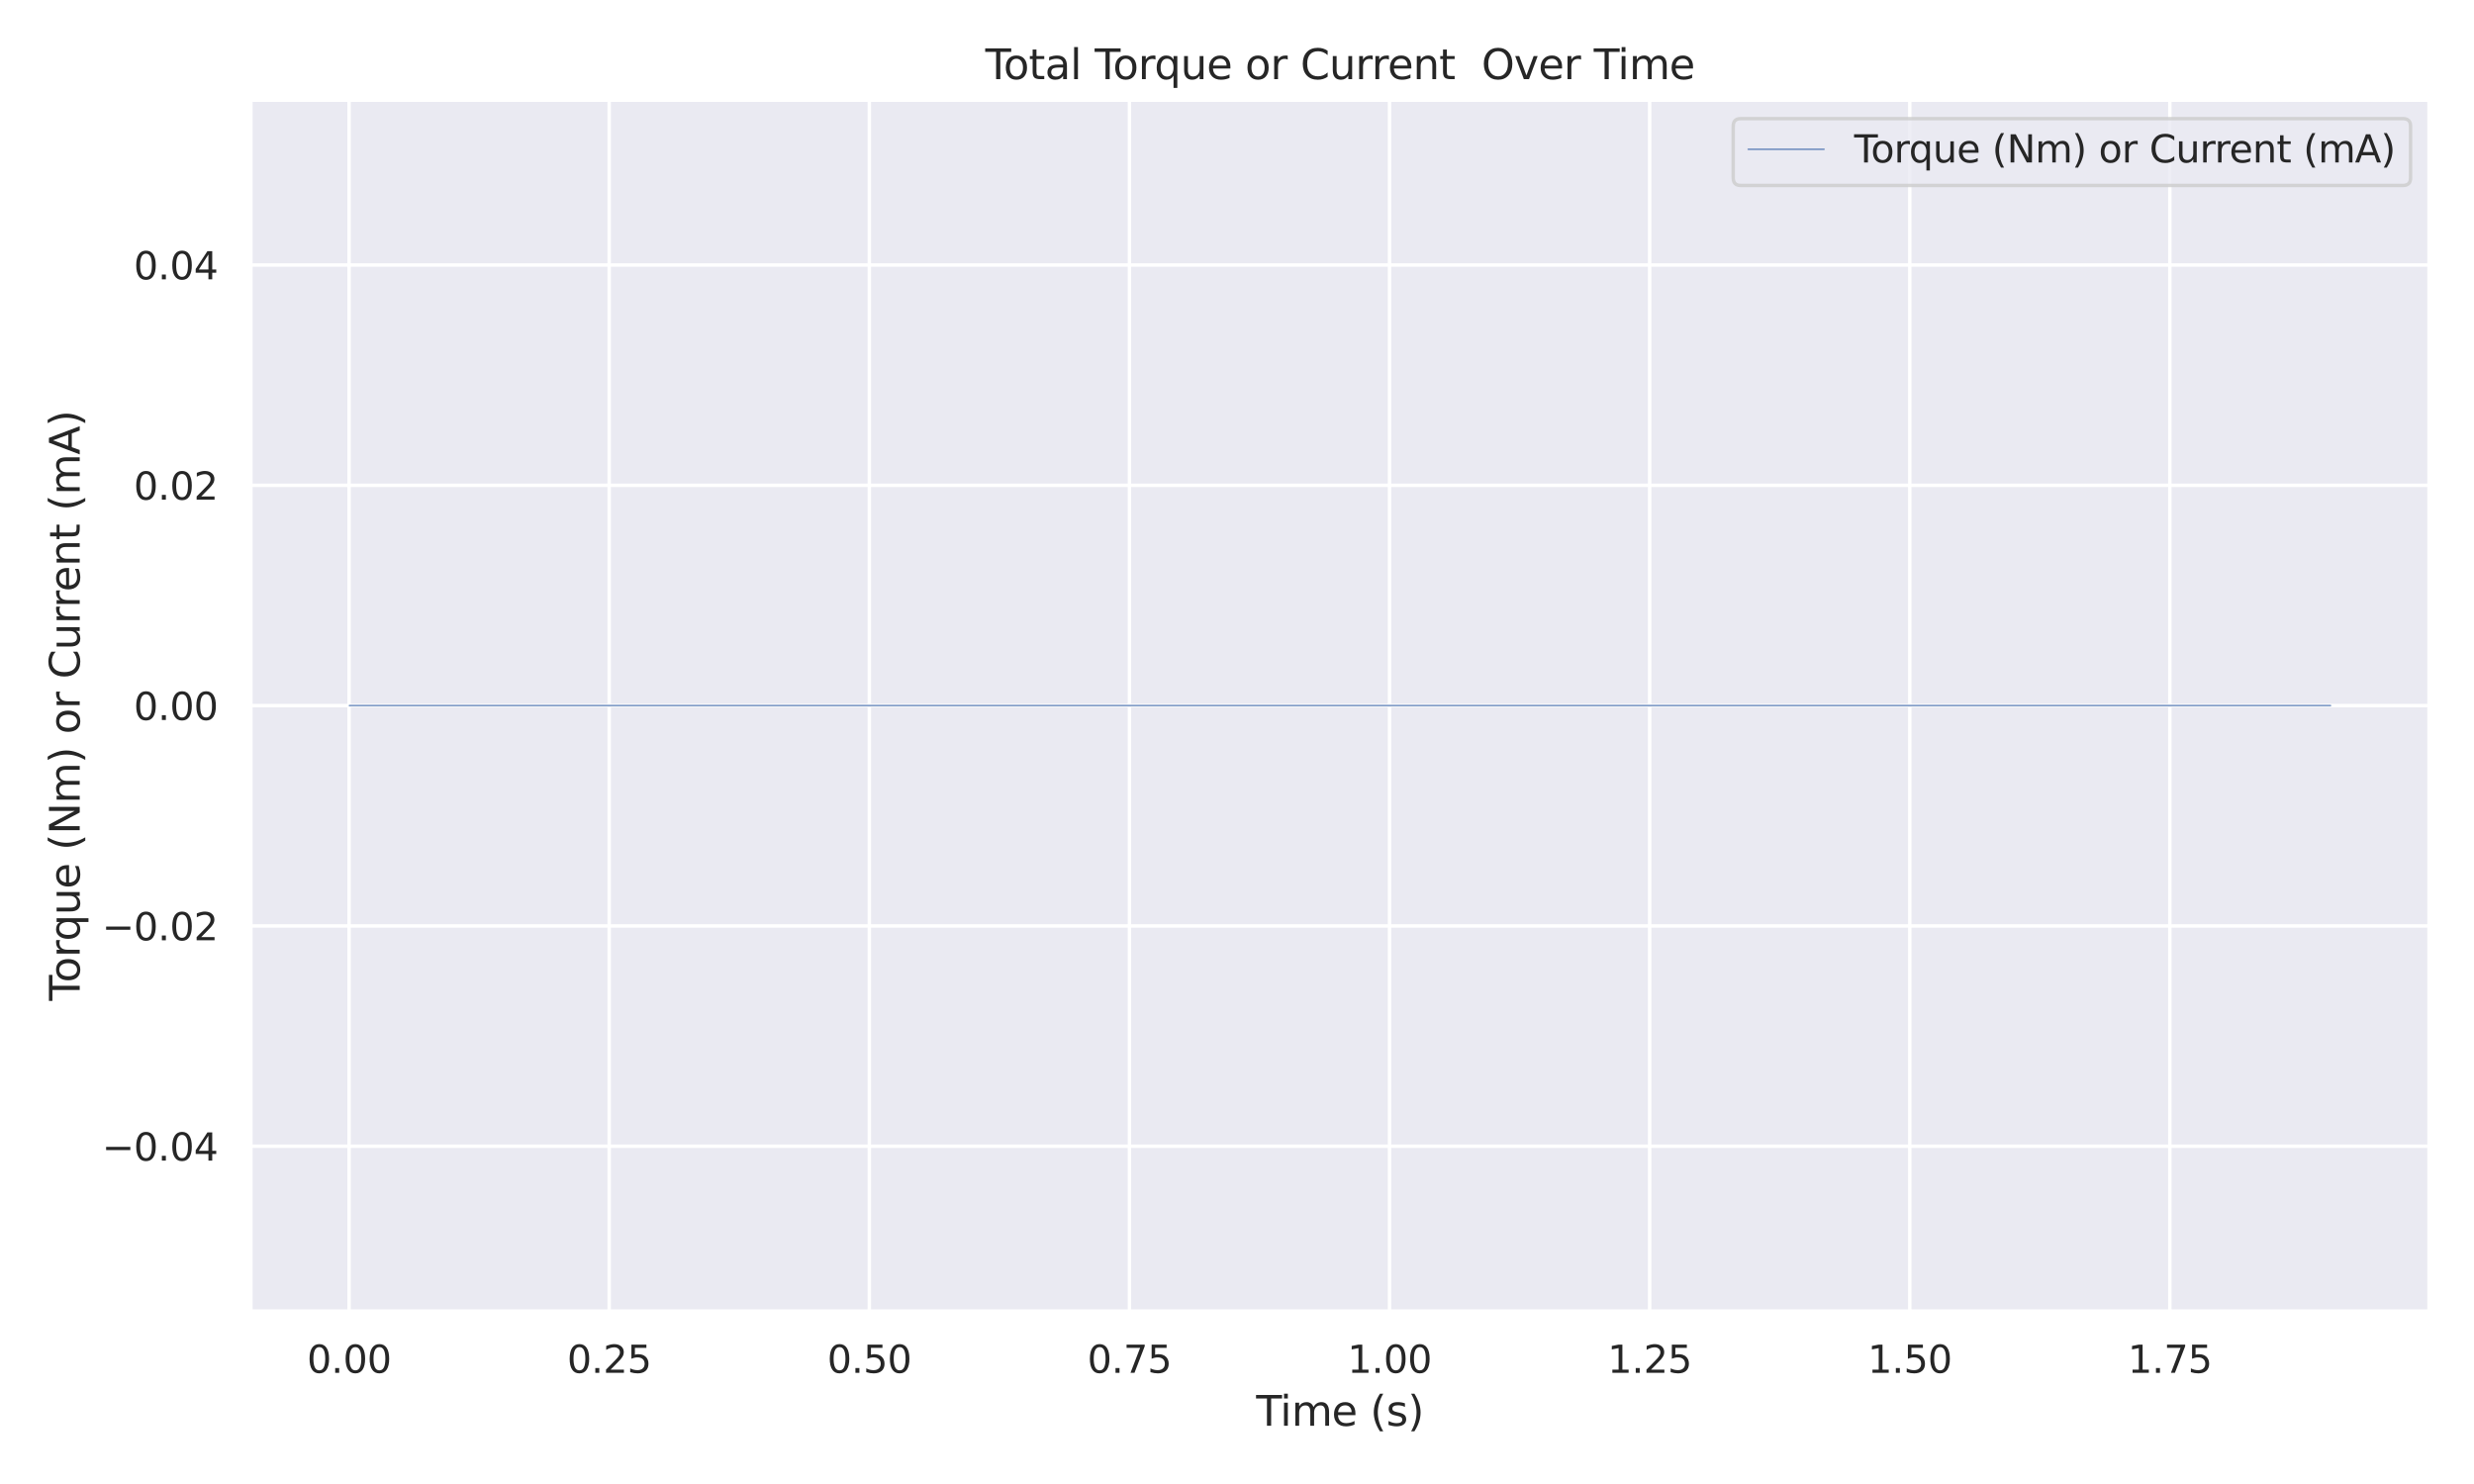 <?xml version="1.0" encoding="utf-8" standalone="no"?>
<!DOCTYPE svg PUBLIC "-//W3C//DTD SVG 1.1//EN"
  "http://www.w3.org/Graphics/SVG/1.1/DTD/svg11.dtd">
<svg xmlns:xlink="http://www.w3.org/1999/xlink" width="720pt" height="432pt" viewBox="0 0 720 432" xmlns="http://www.w3.org/2000/svg" version="1.1">
 <defs>
  <style type="text/css">*{stroke-linejoin: round; stroke-linecap: butt}</style>
 </defs>
 <g id="figure_1">
  <g id="patch_1">
   <path d="M 0 432 
L 720 432 
L 720 0 
L 0 0 
z
" style="fill: #ffffff"/>
  </g>
  <g id="axes_1">
   <g id="patch_2">
    <path d="M 72.9 381.78 
L 707.04 381.78 
L 707.04 29.04 
L 72.9 29.04 
z
" style="fill: #eaeaf2"/>
   </g>
   <g id="matplotlib.axis_1">
    <g id="xtick_1">
     <g id="line2d_1">
      <path d="M 101.593 381.78 
L 101.593 29.04 
" clip-path="url(#p1a511d2cfa)" style="fill: none; stroke: #ffffff; stroke-linecap: round"/>
     </g>
     <g id="text_1">
      <!-- 0.00 -->
      <g style="fill: #262626" transform="translate(89.347 399.638) scale(0.11 -0.11)">
       <defs>
        <path id="DejaVuSans-30" d="M 2034 4250 
Q 1547 4250 1301 3770 
Q 1056 3291 1056 2328 
Q 1056 1369 1301 889 
Q 1547 409 2034 409 
Q 2525 409 2770 889 
Q 3016 1369 3016 2328 
Q 3016 3291 2770 3770 
Q 2525 4250 2034 4250 
z
M 2034 4750 
Q 2819 4750 3233 4129 
Q 3647 3509 3647 2328 
Q 3647 1150 3233 529 
Q 2819 -91 2034 -91 
Q 1250 -91 836 529 
Q 422 1150 422 2328 
Q 422 3509 836 4129 
Q 1250 4750 2034 4750 
z
" transform="scale(0.016)"/>
        <path id="DejaVuSans-2e" d="M 684 794 
L 1344 794 
L 1344 0 
L 684 0 
L 684 794 
z
" transform="scale(0.016)"/>
       </defs>
       <use xlink:href="#DejaVuSans-30"/>
       <use xlink:href="#DejaVuSans-2e" transform="translate(63.623 0)"/>
       <use xlink:href="#DejaVuSans-30" transform="translate(95.41 0)"/>
       <use xlink:href="#DejaVuSans-30" transform="translate(159.033 0)"/>
      </g>
     </g>
    </g>
    <g id="xtick_2">
     <g id="line2d_2">
      <path d="M 177.292 381.78 
L 177.292 29.04 
" clip-path="url(#p1a511d2cfa)" style="fill: none; stroke: #ffffff; stroke-linecap: round"/>
     </g>
     <g id="text_2">
      <!-- 0.25 -->
      <g style="fill: #262626" transform="translate(165.046 399.638) scale(0.11 -0.11)">
       <defs>
        <path id="DejaVuSans-32" d="M 1228 531 
L 3431 531 
L 3431 0 
L 469 0 
L 469 531 
Q 828 903 1448 1529 
Q 2069 2156 2228 2338 
Q 2531 2678 2651 2914 
Q 2772 3150 2772 3378 
Q 2772 3750 2511 3984 
Q 2250 4219 1831 4219 
Q 1534 4219 1204 4116 
Q 875 4013 500 3803 
L 500 4441 
Q 881 4594 1212 4672 
Q 1544 4750 1819 4750 
Q 2544 4750 2975 4387 
Q 3406 4025 3406 3419 
Q 3406 3131 3298 2873 
Q 3191 2616 2906 2266 
Q 2828 2175 2409 1742 
Q 1991 1309 1228 531 
z
" transform="scale(0.016)"/>
        <path id="DejaVuSans-35" d="M 691 4666 
L 3169 4666 
L 3169 4134 
L 1269 4134 
L 1269 2991 
Q 1406 3038 1543 3061 
Q 1681 3084 1819 3084 
Q 2600 3084 3056 2656 
Q 3513 2228 3513 1497 
Q 3513 744 3044 326 
Q 2575 -91 1722 -91 
Q 1428 -91 1123 -41 
Q 819 9 494 109 
L 494 744 
Q 775 591 1075 516 
Q 1375 441 1709 441 
Q 2250 441 2565 725 
Q 2881 1009 2881 1497 
Q 2881 1984 2565 2268 
Q 2250 2553 1709 2553 
Q 1456 2553 1204 2497 
Q 953 2441 691 2322 
L 691 4666 
z
" transform="scale(0.016)"/>
       </defs>
       <use xlink:href="#DejaVuSans-30"/>
       <use xlink:href="#DejaVuSans-2e" transform="translate(63.623 0)"/>
       <use xlink:href="#DejaVuSans-32" transform="translate(95.41 0)"/>
       <use xlink:href="#DejaVuSans-35" transform="translate(159.033 0)"/>
      </g>
     </g>
    </g>
    <g id="xtick_3">
     <g id="line2d_3">
      <path d="M 252.991 381.78 
L 252.991 29.04 
" clip-path="url(#p1a511d2cfa)" style="fill: none; stroke: #ffffff; stroke-linecap: round"/>
     </g>
     <g id="text_3">
      <!-- 0.50 -->
      <g style="fill: #262626" transform="translate(240.745 399.638) scale(0.11 -0.11)">
       <use xlink:href="#DejaVuSans-30"/>
       <use xlink:href="#DejaVuSans-2e" transform="translate(63.623 0)"/>
       <use xlink:href="#DejaVuSans-35" transform="translate(95.41 0)"/>
       <use xlink:href="#DejaVuSans-30" transform="translate(159.033 0)"/>
      </g>
     </g>
    </g>
    <g id="xtick_4">
     <g id="line2d_4">
      <path d="M 328.691 381.78 
L 328.691 29.04 
" clip-path="url(#p1a511d2cfa)" style="fill: none; stroke: #ffffff; stroke-linecap: round"/>
     </g>
     <g id="text_4">
      <!-- 0.75 -->
      <g style="fill: #262626" transform="translate(316.445 399.638) scale(0.11 -0.11)">
       <defs>
        <path id="DejaVuSans-37" d="M 525 4666 
L 3525 4666 
L 3525 4397 
L 1831 0 
L 1172 0 
L 2766 4134 
L 525 4134 
L 525 4666 
z
" transform="scale(0.016)"/>
       </defs>
       <use xlink:href="#DejaVuSans-30"/>
       <use xlink:href="#DejaVuSans-2e" transform="translate(63.623 0)"/>
       <use xlink:href="#DejaVuSans-37" transform="translate(95.41 0)"/>
       <use xlink:href="#DejaVuSans-35" transform="translate(159.033 0)"/>
      </g>
     </g>
    </g>
    <g id="xtick_5">
     <g id="line2d_5">
      <path d="M 404.39 381.78 
L 404.39 29.04 
" clip-path="url(#p1a511d2cfa)" style="fill: none; stroke: #ffffff; stroke-linecap: round"/>
     </g>
     <g id="text_5">
      <!-- 1.00 -->
      <g style="fill: #262626" transform="translate(392.144 399.638) scale(0.11 -0.11)">
       <defs>
        <path id="DejaVuSans-31" d="M 794 531 
L 1825 531 
L 1825 4091 
L 703 3866 
L 703 4441 
L 1819 4666 
L 2450 4666 
L 2450 531 
L 3481 531 
L 3481 0 
L 794 0 
L 794 531 
z
" transform="scale(0.016)"/>
       </defs>
       <use xlink:href="#DejaVuSans-31"/>
       <use xlink:href="#DejaVuSans-2e" transform="translate(63.623 0)"/>
       <use xlink:href="#DejaVuSans-30" transform="translate(95.41 0)"/>
       <use xlink:href="#DejaVuSans-30" transform="translate(159.033 0)"/>
      </g>
     </g>
    </g>
    <g id="xtick_6">
     <g id="line2d_6">
      <path d="M 480.089 381.78 
L 480.089 29.04 
" clip-path="url(#p1a511d2cfa)" style="fill: none; stroke: #ffffff; stroke-linecap: round"/>
     </g>
     <g id="text_6">
      <!-- 1.25 -->
      <g style="fill: #262626" transform="translate(467.843 399.638) scale(0.11 -0.11)">
       <use xlink:href="#DejaVuSans-31"/>
       <use xlink:href="#DejaVuSans-2e" transform="translate(63.623 0)"/>
       <use xlink:href="#DejaVuSans-32" transform="translate(95.41 0)"/>
       <use xlink:href="#DejaVuSans-35" transform="translate(159.033 0)"/>
      </g>
     </g>
    </g>
    <g id="xtick_7">
     <g id="line2d_7">
      <path d="M 555.789 381.78 
L 555.789 29.04 
" clip-path="url(#p1a511d2cfa)" style="fill: none; stroke: #ffffff; stroke-linecap: round"/>
     </g>
     <g id="text_7">
      <!-- 1.50 -->
      <g style="fill: #262626" transform="translate(543.543 399.638) scale(0.11 -0.11)">
       <use xlink:href="#DejaVuSans-31"/>
       <use xlink:href="#DejaVuSans-2e" transform="translate(63.623 0)"/>
       <use xlink:href="#DejaVuSans-35" transform="translate(95.41 0)"/>
       <use xlink:href="#DejaVuSans-30" transform="translate(159.033 0)"/>
      </g>
     </g>
    </g>
    <g id="xtick_8">
     <g id="line2d_8">
      <path d="M 631.488 381.78 
L 631.488 29.04 
" clip-path="url(#p1a511d2cfa)" style="fill: none; stroke: #ffffff; stroke-linecap: round"/>
     </g>
     <g id="text_8">
      <!-- 1.75 -->
      <g style="fill: #262626" transform="translate(619.242 399.638) scale(0.11 -0.11)">
       <use xlink:href="#DejaVuSans-31"/>
       <use xlink:href="#DejaVuSans-2e" transform="translate(63.623 0)"/>
       <use xlink:href="#DejaVuSans-37" transform="translate(95.41 0)"/>
       <use xlink:href="#DejaVuSans-35" transform="translate(159.033 0)"/>
      </g>
     </g>
    </g>
    <g id="text_9">
     <!-- Time (s) -->
     <g style="fill: #262626" transform="translate(365.575 415.044) scale(0.12 -0.12)">
      <defs>
       <path id="DejaVuSans-54" d="M -19 4666 
L 3928 4666 
L 3928 4134 
L 2272 4134 
L 2272 0 
L 1638 0 
L 1638 4134 
L -19 4134 
L -19 4666 
z
" transform="scale(0.016)"/>
       <path id="DejaVuSans-69" d="M 603 3500 
L 1178 3500 
L 1178 0 
L 603 0 
L 603 3500 
z
M 603 4863 
L 1178 4863 
L 1178 4134 
L 603 4134 
L 603 4863 
z
" transform="scale(0.016)"/>
       <path id="DejaVuSans-6d" d="M 3328 2828 
Q 3544 3216 3844 3400 
Q 4144 3584 4550 3584 
Q 5097 3584 5394 3201 
Q 5691 2819 5691 2113 
L 5691 0 
L 5113 0 
L 5113 2094 
Q 5113 2597 4934 2840 
Q 4756 3084 4391 3084 
Q 3944 3084 3684 2787 
Q 3425 2491 3425 1978 
L 3425 0 
L 2847 0 
L 2847 2094 
Q 2847 2600 2669 2842 
Q 2491 3084 2119 3084 
Q 1678 3084 1418 2786 
Q 1159 2488 1159 1978 
L 1159 0 
L 581 0 
L 581 3500 
L 1159 3500 
L 1159 2956 
Q 1356 3278 1631 3431 
Q 1906 3584 2284 3584 
Q 2666 3584 2933 3390 
Q 3200 3197 3328 2828 
z
" transform="scale(0.016)"/>
       <path id="DejaVuSans-65" d="M 3597 1894 
L 3597 1613 
L 953 1613 
Q 991 1019 1311 708 
Q 1631 397 2203 397 
Q 2534 397 2845 478 
Q 3156 559 3463 722 
L 3463 178 
Q 3153 47 2828 -22 
Q 2503 -91 2169 -91 
Q 1331 -91 842 396 
Q 353 884 353 1716 
Q 353 2575 817 3079 
Q 1281 3584 2069 3584 
Q 2775 3584 3186 3129 
Q 3597 2675 3597 1894 
z
M 3022 2063 
Q 3016 2534 2758 2815 
Q 2500 3097 2075 3097 
Q 1594 3097 1305 2825 
Q 1016 2553 972 2059 
L 3022 2063 
z
" transform="scale(0.016)"/>
       <path id="DejaVuSans-20" transform="scale(0.016)"/>
       <path id="DejaVuSans-28" d="M 1984 4856 
Q 1566 4138 1362 3434 
Q 1159 2731 1159 2009 
Q 1159 1288 1364 580 
Q 1569 -128 1984 -844 
L 1484 -844 
Q 1016 -109 783 600 
Q 550 1309 550 2009 
Q 550 2706 781 3412 
Q 1013 4119 1484 4856 
L 1984 4856 
z
" transform="scale(0.016)"/>
       <path id="DejaVuSans-73" d="M 2834 3397 
L 2834 2853 
Q 2591 2978 2328 3040 
Q 2066 3103 1784 3103 
Q 1356 3103 1142 2972 
Q 928 2841 928 2578 
Q 928 2378 1081 2264 
Q 1234 2150 1697 2047 
L 1894 2003 
Q 2506 1872 2764 1633 
Q 3022 1394 3022 966 
Q 3022 478 2636 193 
Q 2250 -91 1575 -91 
Q 1294 -91 989 -36 
Q 684 19 347 128 
L 347 722 
Q 666 556 975 473 
Q 1284 391 1588 391 
Q 1994 391 2212 530 
Q 2431 669 2431 922 
Q 2431 1156 2273 1281 
Q 2116 1406 1581 1522 
L 1381 1569 
Q 847 1681 609 1914 
Q 372 2147 372 2553 
Q 372 3047 722 3315 
Q 1072 3584 1716 3584 
Q 2034 3584 2315 3537 
Q 2597 3491 2834 3397 
z
" transform="scale(0.016)"/>
       <path id="DejaVuSans-29" d="M 513 4856 
L 1013 4856 
Q 1481 4119 1714 3412 
Q 1947 2706 1947 2009 
Q 1947 1309 1714 600 
Q 1481 -109 1013 -844 
L 513 -844 
Q 928 -128 1133 580 
Q 1338 1288 1338 2009 
Q 1338 2731 1133 3434 
Q 928 4138 513 4856 
z
" transform="scale(0.016)"/>
      </defs>
      <use xlink:href="#DejaVuSans-54"/>
      <use xlink:href="#DejaVuSans-69" transform="translate(57.959 0)"/>
      <use xlink:href="#DejaVuSans-6d" transform="translate(85.742 0)"/>
      <use xlink:href="#DejaVuSans-65" transform="translate(183.154 0)"/>
      <use xlink:href="#DejaVuSans-20" transform="translate(244.678 0)"/>
      <use xlink:href="#DejaVuSans-28" transform="translate(276.465 0)"/>
      <use xlink:href="#DejaVuSans-73" transform="translate(315.479 0)"/>
      <use xlink:href="#DejaVuSans-29" transform="translate(367.578 0)"/>
     </g>
    </g>
   </g>
   <g id="matplotlib.axis_2">
    <g id="ytick_1">
     <g id="line2d_9">
      <path d="M 72.9 333.679 
L 707.04 333.679 
" clip-path="url(#p1a511d2cfa)" style="fill: none; stroke: #ffffff; stroke-linecap: round"/>
     </g>
     <g id="text_10">
      <!-- −0.04 -->
      <g style="fill: #262626" transform="translate(29.69 337.858) scale(0.11 -0.11)">
       <defs>
        <path id="DejaVuSans-2212" d="M 678 2272 
L 4684 2272 
L 4684 1741 
L 678 1741 
L 678 2272 
z
" transform="scale(0.016)"/>
        <path id="DejaVuSans-34" d="M 2419 4116 
L 825 1625 
L 2419 1625 
L 2419 4116 
z
M 2253 4666 
L 3047 4666 
L 3047 1625 
L 3713 1625 
L 3713 1100 
L 3047 1100 
L 3047 0 
L 2419 0 
L 2419 1100 
L 313 1100 
L 313 1709 
L 2253 4666 
z
" transform="scale(0.016)"/>
       </defs>
       <use xlink:href="#DejaVuSans-2212"/>
       <use xlink:href="#DejaVuSans-30" transform="translate(83.789 0)"/>
       <use xlink:href="#DejaVuSans-2e" transform="translate(147.412 0)"/>
       <use xlink:href="#DejaVuSans-30" transform="translate(179.199 0)"/>
       <use xlink:href="#DejaVuSans-34" transform="translate(242.822 0)"/>
      </g>
     </g>
    </g>
    <g id="ytick_2">
     <g id="line2d_10">
      <path d="M 72.9 269.545 
L 707.04 269.545 
" clip-path="url(#p1a511d2cfa)" style="fill: none; stroke: #ffffff; stroke-linecap: round"/>
     </g>
     <g id="text_11">
      <!-- −0.02 -->
      <g style="fill: #262626" transform="translate(29.69 273.724) scale(0.11 -0.11)">
       <use xlink:href="#DejaVuSans-2212"/>
       <use xlink:href="#DejaVuSans-30" transform="translate(83.789 0)"/>
       <use xlink:href="#DejaVuSans-2e" transform="translate(147.412 0)"/>
       <use xlink:href="#DejaVuSans-30" transform="translate(179.199 0)"/>
       <use xlink:href="#DejaVuSans-32" transform="translate(242.822 0)"/>
      </g>
     </g>
    </g>
    <g id="ytick_3">
     <g id="line2d_11">
      <path d="M 72.9 205.41 
L 707.04 205.41 
" clip-path="url(#p1a511d2cfa)" style="fill: none; stroke: #ffffff; stroke-linecap: round"/>
     </g>
     <g id="text_12">
      <!-- 0.00 -->
      <g style="fill: #262626" transform="translate(38.908 209.589) scale(0.11 -0.11)">
       <use xlink:href="#DejaVuSans-30"/>
       <use xlink:href="#DejaVuSans-2e" transform="translate(63.623 0)"/>
       <use xlink:href="#DejaVuSans-30" transform="translate(95.41 0)"/>
       <use xlink:href="#DejaVuSans-30" transform="translate(159.033 0)"/>
      </g>
     </g>
    </g>
    <g id="ytick_4">
     <g id="line2d_12">
      <path d="M 72.9 141.275 
L 707.04 141.275 
" clip-path="url(#p1a511d2cfa)" style="fill: none; stroke: #ffffff; stroke-linecap: round"/>
     </g>
     <g id="text_13">
      <!-- 0.02 -->
      <g style="fill: #262626" transform="translate(38.908 145.455) scale(0.11 -0.11)">
       <use xlink:href="#DejaVuSans-30"/>
       <use xlink:href="#DejaVuSans-2e" transform="translate(63.623 0)"/>
       <use xlink:href="#DejaVuSans-30" transform="translate(95.41 0)"/>
       <use xlink:href="#DejaVuSans-32" transform="translate(159.033 0)"/>
      </g>
     </g>
    </g>
    <g id="ytick_5">
     <g id="line2d_13">
      <path d="M 72.9 77.141 
L 707.04 77.141 
" clip-path="url(#p1a511d2cfa)" style="fill: none; stroke: #ffffff; stroke-linecap: round"/>
     </g>
     <g id="text_14">
      <!-- 0.04 -->
      <g style="fill: #262626" transform="translate(38.908 81.32) scale(0.11 -0.11)">
       <use xlink:href="#DejaVuSans-30"/>
       <use xlink:href="#DejaVuSans-2e" transform="translate(63.623 0)"/>
       <use xlink:href="#DejaVuSans-30" transform="translate(95.41 0)"/>
       <use xlink:href="#DejaVuSans-34" transform="translate(159.033 0)"/>
      </g>
     </g>
    </g>
    <g id="text_15">
     <!-- Torque (Nm) or Current (mA) -->
     <g style="fill: #262626" transform="translate(23.195 291.334) rotate(-90) scale(0.12 -0.12)">
      <defs>
       <path id="DejaVuSans-6f" d="M 1959 3097 
Q 1497 3097 1228 2736 
Q 959 2375 959 1747 
Q 959 1119 1226 758 
Q 1494 397 1959 397 
Q 2419 397 2687 759 
Q 2956 1122 2956 1747 
Q 2956 2369 2687 2733 
Q 2419 3097 1959 3097 
z
M 1959 3584 
Q 2709 3584 3137 3096 
Q 3566 2609 3566 1747 
Q 3566 888 3137 398 
Q 2709 -91 1959 -91 
Q 1206 -91 779 398 
Q 353 888 353 1747 
Q 353 2609 779 3096 
Q 1206 3584 1959 3584 
z
" transform="scale(0.016)"/>
       <path id="DejaVuSans-72" d="M 2631 2963 
Q 2534 3019 2420 3045 
Q 2306 3072 2169 3072 
Q 1681 3072 1420 2755 
Q 1159 2438 1159 1844 
L 1159 0 
L 581 0 
L 581 3500 
L 1159 3500 
L 1159 2956 
Q 1341 3275 1631 3429 
Q 1922 3584 2338 3584 
Q 2397 3584 2469 3576 
Q 2541 3569 2628 3553 
L 2631 2963 
z
" transform="scale(0.016)"/>
       <path id="DejaVuSans-71" d="M 947 1747 
Q 947 1113 1208 752 
Q 1469 391 1925 391 
Q 2381 391 2643 752 
Q 2906 1113 2906 1747 
Q 2906 2381 2643 2742 
Q 2381 3103 1925 3103 
Q 1469 3103 1208 2742 
Q 947 2381 947 1747 
z
M 2906 525 
Q 2725 213 2448 61 
Q 2172 -91 1784 -91 
Q 1150 -91 751 415 
Q 353 922 353 1747 
Q 353 2572 751 3078 
Q 1150 3584 1784 3584 
Q 2172 3584 2448 3432 
Q 2725 3281 2906 2969 
L 2906 3500 
L 3481 3500 
L 3481 -1331 
L 2906 -1331 
L 2906 525 
z
" transform="scale(0.016)"/>
       <path id="DejaVuSans-75" d="M 544 1381 
L 544 3500 
L 1119 3500 
L 1119 1403 
Q 1119 906 1312 657 
Q 1506 409 1894 409 
Q 2359 409 2629 706 
Q 2900 1003 2900 1516 
L 2900 3500 
L 3475 3500 
L 3475 0 
L 2900 0 
L 2900 538 
Q 2691 219 2414 64 
Q 2138 -91 1772 -91 
Q 1169 -91 856 284 
Q 544 659 544 1381 
z
M 1991 3584 
L 1991 3584 
z
" transform="scale(0.016)"/>
       <path id="DejaVuSans-4e" d="M 628 4666 
L 1478 4666 
L 3547 763 
L 3547 4666 
L 4159 4666 
L 4159 0 
L 3309 0 
L 1241 3903 
L 1241 0 
L 628 0 
L 628 4666 
z
" transform="scale(0.016)"/>
       <path id="DejaVuSans-43" d="M 4122 4306 
L 4122 3641 
Q 3803 3938 3442 4084 
Q 3081 4231 2675 4231 
Q 1875 4231 1450 3742 
Q 1025 3253 1025 2328 
Q 1025 1406 1450 917 
Q 1875 428 2675 428 
Q 3081 428 3442 575 
Q 3803 722 4122 1019 
L 4122 359 
Q 3791 134 3420 21 
Q 3050 -91 2638 -91 
Q 1578 -91 968 557 
Q 359 1206 359 2328 
Q 359 3453 968 4101 
Q 1578 4750 2638 4750 
Q 3056 4750 3426 4639 
Q 3797 4528 4122 4306 
z
" transform="scale(0.016)"/>
       <path id="DejaVuSans-6e" d="M 3513 2113 
L 3513 0 
L 2938 0 
L 2938 2094 
Q 2938 2591 2744 2837 
Q 2550 3084 2163 3084 
Q 1697 3084 1428 2787 
Q 1159 2491 1159 1978 
L 1159 0 
L 581 0 
L 581 3500 
L 1159 3500 
L 1159 2956 
Q 1366 3272 1645 3428 
Q 1925 3584 2291 3584 
Q 2894 3584 3203 3211 
Q 3513 2838 3513 2113 
z
" transform="scale(0.016)"/>
       <path id="DejaVuSans-74" d="M 1172 4494 
L 1172 3500 
L 2356 3500 
L 2356 3053 
L 1172 3053 
L 1172 1153 
Q 1172 725 1289 603 
Q 1406 481 1766 481 
L 2356 481 
L 2356 0 
L 1766 0 
Q 1100 0 847 248 
Q 594 497 594 1153 
L 594 3053 
L 172 3053 
L 172 3500 
L 594 3500 
L 594 4494 
L 1172 4494 
z
" transform="scale(0.016)"/>
       <path id="DejaVuSans-41" d="M 2188 4044 
L 1331 1722 
L 3047 1722 
L 2188 4044 
z
M 1831 4666 
L 2547 4666 
L 4325 0 
L 3669 0 
L 3244 1197 
L 1141 1197 
L 716 0 
L 50 0 
L 1831 4666 
z
" transform="scale(0.016)"/>
      </defs>
      <use xlink:href="#DejaVuSans-54"/>
      <use xlink:href="#DejaVuSans-6f" transform="translate(44.084 0)"/>
      <use xlink:href="#DejaVuSans-72" transform="translate(105.266 0)"/>
      <use xlink:href="#DejaVuSans-71" transform="translate(144.629 0)"/>
      <use xlink:href="#DejaVuSans-75" transform="translate(208.105 0)"/>
      <use xlink:href="#DejaVuSans-65" transform="translate(271.484 0)"/>
      <use xlink:href="#DejaVuSans-20" transform="translate(333.008 0)"/>
      <use xlink:href="#DejaVuSans-28" transform="translate(364.795 0)"/>
      <use xlink:href="#DejaVuSans-4e" transform="translate(403.809 0)"/>
      <use xlink:href="#DejaVuSans-6d" transform="translate(478.613 0)"/>
      <use xlink:href="#DejaVuSans-29" transform="translate(576.025 0)"/>
      <use xlink:href="#DejaVuSans-20" transform="translate(615.039 0)"/>
      <use xlink:href="#DejaVuSans-6f" transform="translate(646.826 0)"/>
      <use xlink:href="#DejaVuSans-72" transform="translate(708.008 0)"/>
      <use xlink:href="#DejaVuSans-20" transform="translate(749.121 0)"/>
      <use xlink:href="#DejaVuSans-43" transform="translate(780.908 0)"/>
      <use xlink:href="#DejaVuSans-75" transform="translate(850.732 0)"/>
      <use xlink:href="#DejaVuSans-72" transform="translate(914.111 0)"/>
      <use xlink:href="#DejaVuSans-72" transform="translate(953.475 0)"/>
      <use xlink:href="#DejaVuSans-65" transform="translate(992.338 0)"/>
      <use xlink:href="#DejaVuSans-6e" transform="translate(1053.861 0)"/>
      <use xlink:href="#DejaVuSans-74" transform="translate(1117.24 0)"/>
      <use xlink:href="#DejaVuSans-20" transform="translate(1156.449 0)"/>
      <use xlink:href="#DejaVuSans-28" transform="translate(1188.236 0)"/>
      <use xlink:href="#DejaVuSans-6d" transform="translate(1227.25 0)"/>
      <use xlink:href="#DejaVuSans-41" transform="translate(1324.662 0)"/>
      <use xlink:href="#DejaVuSans-29" transform="translate(1393.07 0)"/>
     </g>
    </g>
   </g>
   <g id="line2d_14">
    <path d="M 101.725 205.41 
L 107.701 205.41 
L 116.202 205.41 
L 121.088 205.41 
L 125.91 205.41 
L 131.912 205.41 
L 140.345 205.41 
L 144.89 205.41 
L 150.083 205.41 
L 156.142 205.41 
L 164.627 205.41 
L 169.583 205.41 
L 174.402 205.41 
L 180.393 205.41 
L 188.908 205.41 
L 193.755 205.41 
L 198.616 205.41 
L 204.588 205.41 
L 212.738 205.41 
L 217.609 205.41 
L 222.765 205.41 
L 228.819 205.41 
L 237.297 205.41 
L 242.56 205.41 
L 247.049 205.41 
L 253.068 205.41 
L 261.499 205.41 
L 266.444 205.41 
L 271.299 205.41 
L 277.267 205.41 
L 285.379 205.41 
L 290.256 205.41 
L 295.435 205.41 
L 301.488 205.41 
L 309.912 205.41 
L 314.448 205.41 
L 319.655 205.41 
L 325.743 205.41 
L 334.546 205.41 
L 338.973 205.41 
L 343.946 205.41 
L 349.929 205.41 
L 358.051 205.41 
L 362.905 205.41 
L 368.103 205.41 
L 374.154 205.41 
L 382.698 205.41 
L 387.533 205.41 
L 392.412 205.41 
L 398.415 205.41 
L 406.846 205.41 
L 411.636 205.41 
L 416.61 205.41 
L 422.598 205.41 
L 431.016 205.41 
L 435.561 205.41 
L 440.763 205.41 
L 446.837 205.41 
L 455.234 205.41 
L 460.091 205.41 
L 465.064 205.41 
L 471.15 205.41 
L 479.58 205.41 
L 484.44 205.41 
L 489.286 205.41 
L 495.275 205.41 
L 503.692 205.41 
L 508.26 205.41 
L 513.452 205.41 
L 519.517 205.41 
L 527.614 205.41 
L 532.489 205.41 
L 537.687 205.41 
L 543.755 205.41 
L 551.87 205.41 
L 557.007 205.41 
L 561.897 205.41 
L 567.951 205.41 
L 576.357 205.41 
L 580.905 205.41 
L 586.108 205.41 
L 592.17 205.41 
L 600.584 205.41 
L 605.538 205.41 
L 610.4 205.41 
L 616.49 205.41 
L 624.933 205.41 
L 629.753 205.41 
L 634.671 205.41 
L 640.624 205.41 
L 648.779 205.41 
L 653.571 205.41 
L 658.777 205.41 
L 664.841 205.41 
L 672.947 205.41 
L 678.215 205.41 
" clip-path="url(#p1a511d2cfa)" style="fill: none; stroke: #4c72b0; stroke-opacity: 0.7; stroke-width: 0.5; stroke-linecap: round"/>
   </g>
   <g id="patch_3">
    <path d="M 72.9 381.78 
L 72.9 29.04 
" style="fill: none; stroke: #ffffff; stroke-width: 1.25; stroke-linejoin: miter; stroke-linecap: square"/>
   </g>
   <g id="patch_4">
    <path d="M 707.04 381.78 
L 707.04 29.04 
" style="fill: none; stroke: #ffffff; stroke-width: 1.25; stroke-linejoin: miter; stroke-linecap: square"/>
   </g>
   <g id="patch_5">
    <path d="M 72.9 381.78 
L 707.04 381.78 
" style="fill: none; stroke: #ffffff; stroke-width: 1.25; stroke-linejoin: miter; stroke-linecap: square"/>
   </g>
   <g id="patch_6">
    <path d="M 72.9 29.04 
L 707.04 29.04 
" style="fill: none; stroke: #ffffff; stroke-width: 1.25; stroke-linejoin: miter; stroke-linecap: square"/>
   </g>
   <g id="text_16">
    <!-- Total Torque or Current  Over Time -->
    <g style="fill: #262626" transform="translate(286.753 23.04) scale(0.12 -0.12)">
     <defs>
      <path id="DejaVuSans-61" d="M 2194 1759 
Q 1497 1759 1228 1600 
Q 959 1441 959 1056 
Q 959 750 1161 570 
Q 1363 391 1709 391 
Q 2188 391 2477 730 
Q 2766 1069 2766 1631 
L 2766 1759 
L 2194 1759 
z
M 3341 1997 
L 3341 0 
L 2766 0 
L 2766 531 
Q 2569 213 2275 61 
Q 1981 -91 1556 -91 
Q 1019 -91 701 211 
Q 384 513 384 1019 
Q 384 1609 779 1909 
Q 1175 2209 1959 2209 
L 2766 2209 
L 2766 2266 
Q 2766 2663 2505 2880 
Q 2244 3097 1772 3097 
Q 1472 3097 1187 3025 
Q 903 2953 641 2809 
L 641 3341 
Q 956 3463 1253 3523 
Q 1550 3584 1831 3584 
Q 2591 3584 2966 3190 
Q 3341 2797 3341 1997 
z
" transform="scale(0.016)"/>
      <path id="DejaVuSans-6c" d="M 603 4863 
L 1178 4863 
L 1178 0 
L 603 0 
L 603 4863 
z
" transform="scale(0.016)"/>
      <path id="DejaVuSans-4f" d="M 2522 4238 
Q 1834 4238 1429 3725 
Q 1025 3213 1025 2328 
Q 1025 1447 1429 934 
Q 1834 422 2522 422 
Q 3209 422 3611 934 
Q 4013 1447 4013 2328 
Q 4013 3213 3611 3725 
Q 3209 4238 2522 4238 
z
M 2522 4750 
Q 3503 4750 4090 4092 
Q 4678 3434 4678 2328 
Q 4678 1225 4090 567 
Q 3503 -91 2522 -91 
Q 1538 -91 948 565 
Q 359 1222 359 2328 
Q 359 3434 948 4092 
Q 1538 4750 2522 4750 
z
" transform="scale(0.016)"/>
      <path id="DejaVuSans-76" d="M 191 3500 
L 800 3500 
L 1894 563 
L 2988 3500 
L 3597 3500 
L 2284 0 
L 1503 0 
L 191 3500 
z
" transform="scale(0.016)"/>
     </defs>
     <use xlink:href="#DejaVuSans-54"/>
     <use xlink:href="#DejaVuSans-6f" transform="translate(44.084 0)"/>
     <use xlink:href="#DejaVuSans-74" transform="translate(105.266 0)"/>
     <use xlink:href="#DejaVuSans-61" transform="translate(144.475 0)"/>
     <use xlink:href="#DejaVuSans-6c" transform="translate(205.754 0)"/>
     <use xlink:href="#DejaVuSans-20" transform="translate(233.537 0)"/>
     <use xlink:href="#DejaVuSans-54" transform="translate(265.324 0)"/>
     <use xlink:href="#DejaVuSans-6f" transform="translate(309.408 0)"/>
     <use xlink:href="#DejaVuSans-72" transform="translate(370.59 0)"/>
     <use xlink:href="#DejaVuSans-71" transform="translate(409.953 0)"/>
     <use xlink:href="#DejaVuSans-75" transform="translate(473.43 0)"/>
     <use xlink:href="#DejaVuSans-65" transform="translate(536.809 0)"/>
     <use xlink:href="#DejaVuSans-20" transform="translate(598.332 0)"/>
     <use xlink:href="#DejaVuSans-6f" transform="translate(630.119 0)"/>
     <use xlink:href="#DejaVuSans-72" transform="translate(691.301 0)"/>
     <use xlink:href="#DejaVuSans-20" transform="translate(732.414 0)"/>
     <use xlink:href="#DejaVuSans-43" transform="translate(764.201 0)"/>
     <use xlink:href="#DejaVuSans-75" transform="translate(834.025 0)"/>
     <use xlink:href="#DejaVuSans-72" transform="translate(897.404 0)"/>
     <use xlink:href="#DejaVuSans-72" transform="translate(936.768 0)"/>
     <use xlink:href="#DejaVuSans-65" transform="translate(975.631 0)"/>
     <use xlink:href="#DejaVuSans-6e" transform="translate(1037.154 0)"/>
     <use xlink:href="#DejaVuSans-74" transform="translate(1100.533 0)"/>
     <use xlink:href="#DejaVuSans-20" transform="translate(1139.742 0)"/>
     <use xlink:href="#DejaVuSans-20" transform="translate(1171.529 0)"/>
     <use xlink:href="#DejaVuSans-4f" transform="translate(1203.316 0)"/>
     <use xlink:href="#DejaVuSans-76" transform="translate(1282.027 0)"/>
     <use xlink:href="#DejaVuSans-65" transform="translate(1341.207 0)"/>
     <use xlink:href="#DejaVuSans-72" transform="translate(1402.73 0)"/>
     <use xlink:href="#DejaVuSans-20" transform="translate(1443.844 0)"/>
     <use xlink:href="#DejaVuSans-54" transform="translate(1475.631 0)"/>
     <use xlink:href="#DejaVuSans-69" transform="translate(1533.59 0)"/>
     <use xlink:href="#DejaVuSans-6d" transform="translate(1561.373 0)"/>
     <use xlink:href="#DejaVuSans-65" transform="translate(1658.785 0)"/>
    </g>
   </g>
   <g id="legend_1">
    <g id="patch_7">
     <path d="M 506.613 53.986 
L 699.34 53.986 
Q 701.54 53.986 701.54 51.786 
L 701.54 36.74 
Q 701.54 34.54 699.34 34.54 
L 506.613 34.54 
Q 504.413 34.54 504.413 36.74 
L 504.413 51.786 
Q 504.413 53.986 506.613 53.986 
z
" style="fill: #eaeaf2; opacity: 0.8; stroke: #cccccc; stroke-linejoin: miter"/>
    </g>
    <g id="line2d_15">
     <path d="M 508.813 43.448 
L 519.813 43.448 
L 530.813 43.448 
" style="fill: none; stroke: #4c72b0; stroke-opacity: 0.7; stroke-width: 0.5; stroke-linecap: round"/>
    </g>
    <g id="text_17">
     <!-- Torque (Nm) or Current (mA) -->
     <g style="fill: #262626" transform="translate(539.613 47.298) scale(0.11 -0.11)">
      <use xlink:href="#DejaVuSans-54"/>
      <use xlink:href="#DejaVuSans-6f" transform="translate(44.084 0)"/>
      <use xlink:href="#DejaVuSans-72" transform="translate(105.266 0)"/>
      <use xlink:href="#DejaVuSans-71" transform="translate(144.629 0)"/>
      <use xlink:href="#DejaVuSans-75" transform="translate(208.105 0)"/>
      <use xlink:href="#DejaVuSans-65" transform="translate(271.484 0)"/>
      <use xlink:href="#DejaVuSans-20" transform="translate(333.008 0)"/>
      <use xlink:href="#DejaVuSans-28" transform="translate(364.795 0)"/>
      <use xlink:href="#DejaVuSans-4e" transform="translate(403.809 0)"/>
      <use xlink:href="#DejaVuSans-6d" transform="translate(478.613 0)"/>
      <use xlink:href="#DejaVuSans-29" transform="translate(576.025 0)"/>
      <use xlink:href="#DejaVuSans-20" transform="translate(615.039 0)"/>
      <use xlink:href="#DejaVuSans-6f" transform="translate(646.826 0)"/>
      <use xlink:href="#DejaVuSans-72" transform="translate(708.008 0)"/>
      <use xlink:href="#DejaVuSans-20" transform="translate(749.121 0)"/>
      <use xlink:href="#DejaVuSans-43" transform="translate(780.908 0)"/>
      <use xlink:href="#DejaVuSans-75" transform="translate(850.732 0)"/>
      <use xlink:href="#DejaVuSans-72" transform="translate(914.111 0)"/>
      <use xlink:href="#DejaVuSans-72" transform="translate(953.475 0)"/>
      <use xlink:href="#DejaVuSans-65" transform="translate(992.338 0)"/>
      <use xlink:href="#DejaVuSans-6e" transform="translate(1053.861 0)"/>
      <use xlink:href="#DejaVuSans-74" transform="translate(1117.24 0)"/>
      <use xlink:href="#DejaVuSans-20" transform="translate(1156.449 0)"/>
      <use xlink:href="#DejaVuSans-28" transform="translate(1188.236 0)"/>
      <use xlink:href="#DejaVuSans-6d" transform="translate(1227.25 0)"/>
      <use xlink:href="#DejaVuSans-41" transform="translate(1324.662 0)"/>
      <use xlink:href="#DejaVuSans-29" transform="translate(1393.07 0)"/>
     </g>
    </g>
   </g>
  </g>
 </g>
 <defs>
  <clipPath id="p1a511d2cfa">
   <rect x="72.9" y="29.04" width="634.14" height="352.74"/>
  </clipPath>
 </defs>
</svg>
